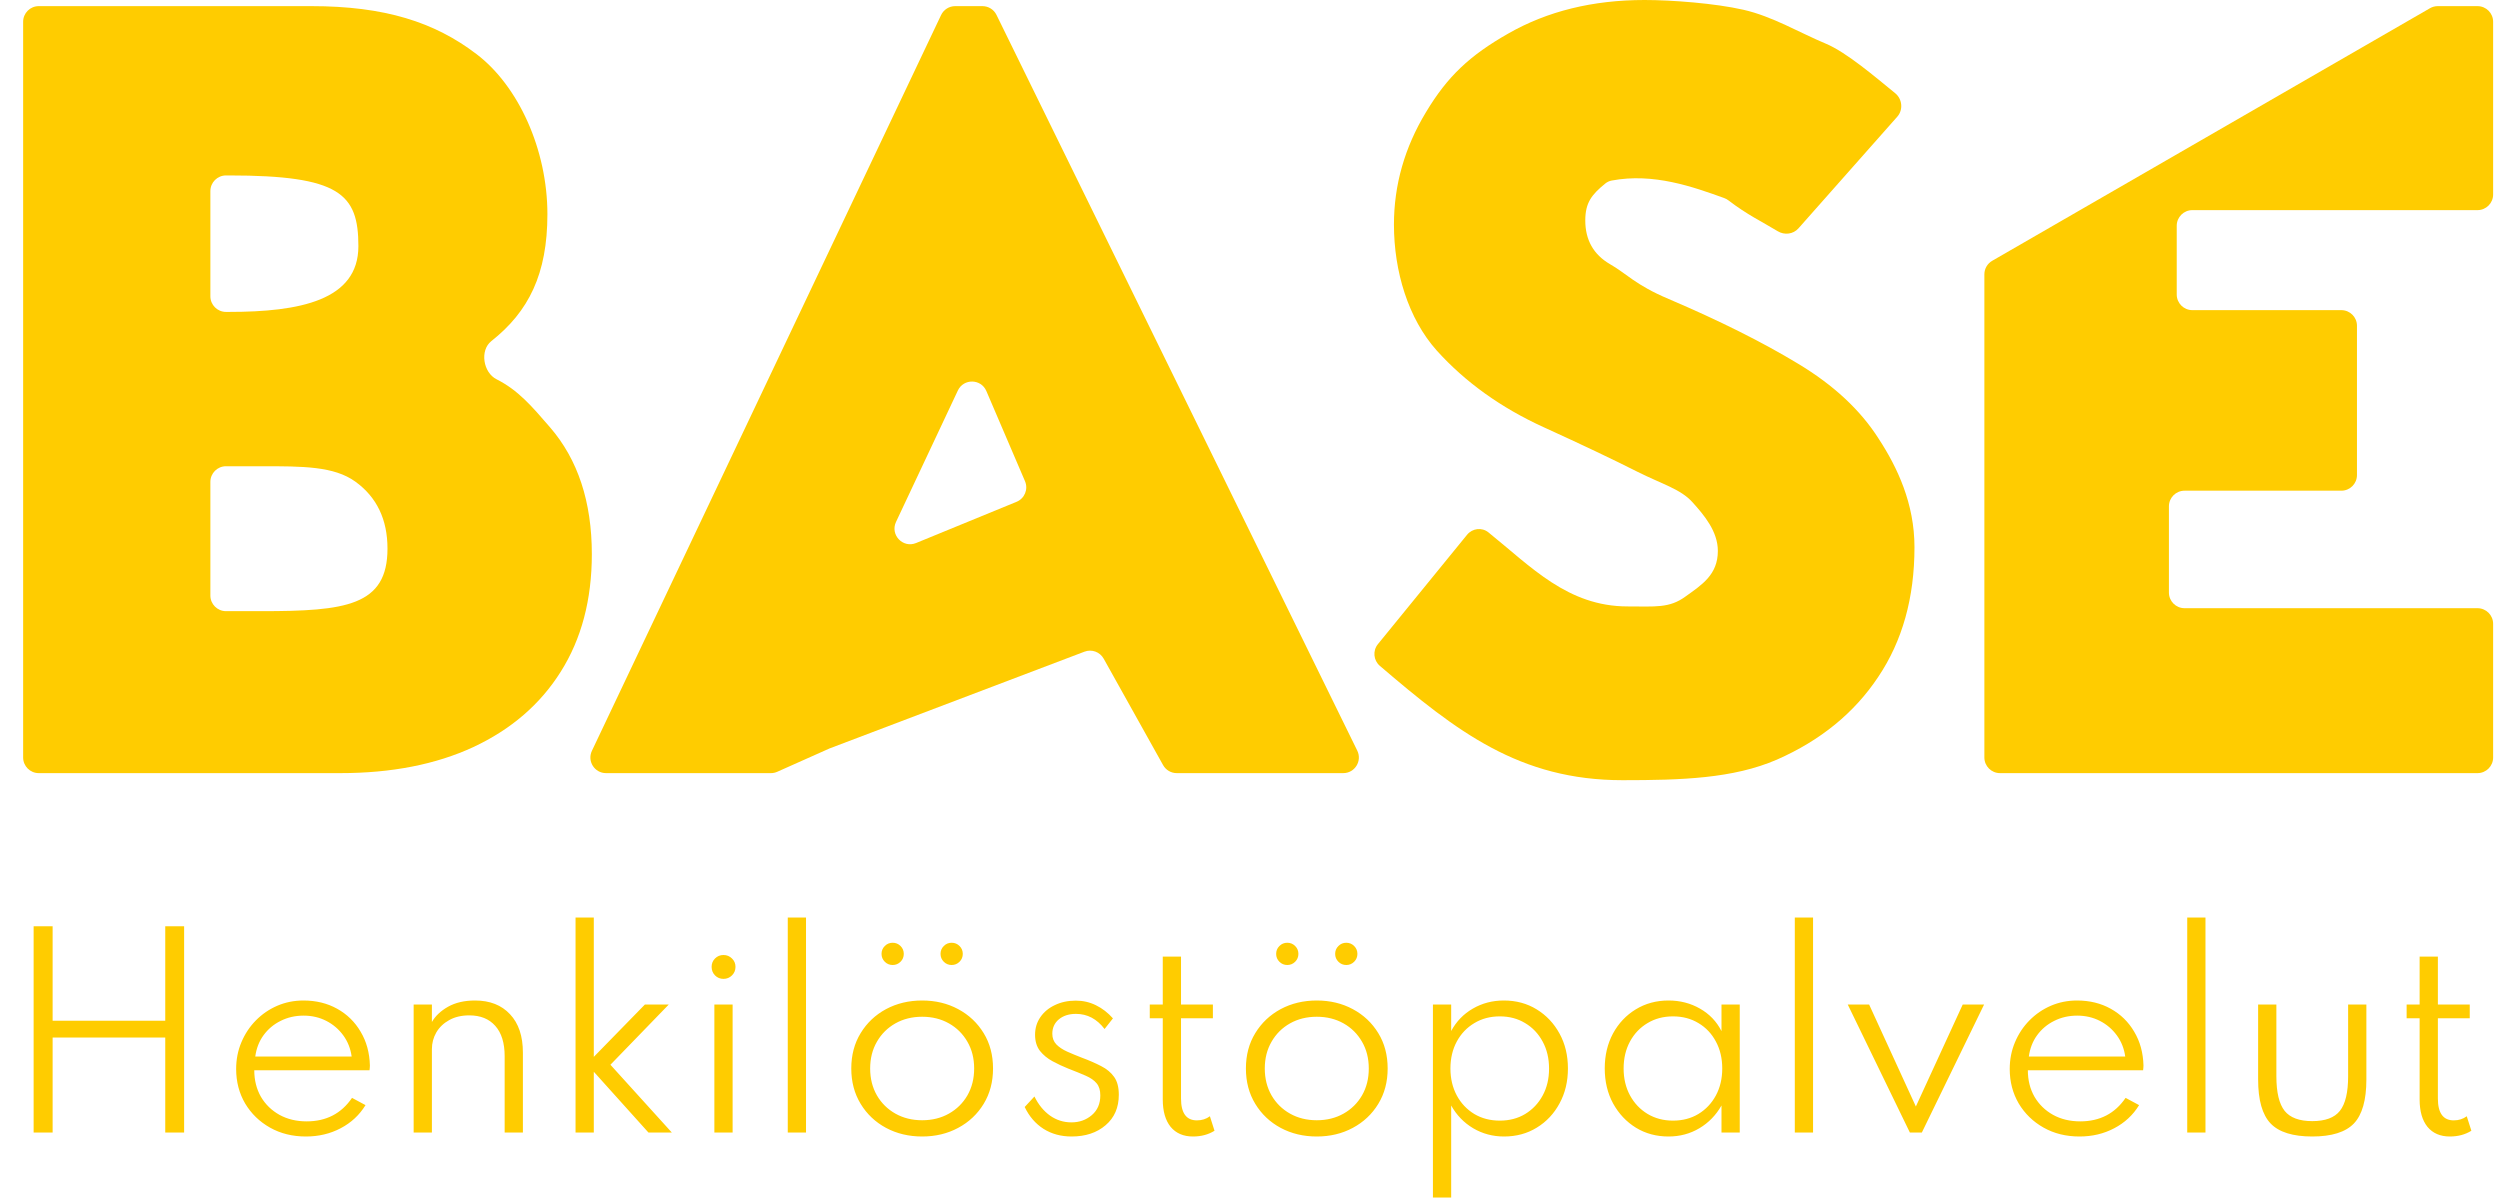 <svg width="320" height="154" viewBox="0 0 320 154" fill="none" xmlns="http://www.w3.org/2000/svg">
<path d="M4.304 144.96H6.736V132.8H21.152V144.96H23.568V118.56H21.152V130.656H6.736V118.56H4.304V144.96ZM39.155 145.472C40.787 145.472 42.27 145.12 43.603 144.416C44.947 143.712 46.008 142.725 46.787 141.456L45.059 140.528C43.694 142.533 41.758 143.536 39.251 143.536C37.95 143.536 36.792 143.259 35.779 142.704C34.766 142.139 33.971 141.365 33.395 140.384C32.83 139.392 32.547 138.261 32.547 136.992H47.299C47.32 136.875 47.331 136.773 47.331 136.688C47.342 136.603 47.347 136.501 47.347 136.384C47.304 134.752 46.91 133.312 46.163 132.064C45.427 130.805 44.424 129.824 43.155 129.12C41.896 128.416 40.456 128.064 38.835 128.064C37.651 128.064 36.536 128.288 35.491 128.736C34.456 129.184 33.544 129.808 32.755 130.608C31.966 131.408 31.347 132.341 30.899 133.408C30.451 134.464 30.227 135.605 30.227 136.832C30.227 138.464 30.611 139.936 31.379 141.248C32.158 142.549 33.219 143.579 34.563 144.336C35.907 145.093 37.438 145.472 39.155 145.472ZM32.675 135.232C32.814 134.197 33.166 133.291 33.731 132.512C34.307 131.723 35.038 131.109 35.923 130.672C36.808 130.224 37.79 130 38.867 130C39.923 130 40.888 130.224 41.763 130.672C42.638 131.12 43.363 131.739 43.939 132.528C44.515 133.317 44.872 134.219 45.011 135.232H32.675ZM52.947 144.96H55.283V134.288C55.283 133.52 55.47 132.811 55.843 132.16C56.227 131.499 56.777 130.971 57.492 130.576C58.206 130.171 59.065 129.968 60.068 129.968C61.497 129.968 62.606 130.416 63.395 131.312C64.195 132.208 64.596 133.499 64.596 135.184V144.96H66.931V134.736C66.931 132.624 66.382 130.987 65.284 129.824C64.195 128.651 62.702 128.064 60.803 128.064C59.449 128.064 58.297 128.331 57.347 128.864C56.409 129.397 55.721 130.048 55.283 130.816V128.576H52.947V144.96ZM73.67 144.96H76.006V137.184L82.998 144.96H85.99L78.134 136.288L85.606 128.576H82.55L76.006 135.28V117.44H73.67V144.96ZM92.607 125.296C93.034 125.296 93.396 125.147 93.695 124.848C93.994 124.549 94.143 124.187 94.143 123.76C94.143 123.333 93.994 122.976 93.695 122.688C93.396 122.389 93.034 122.24 92.607 122.24C92.18 122.24 91.818 122.389 91.519 122.688C91.231 122.976 91.087 123.333 91.087 123.76C91.087 124.187 91.231 124.549 91.519 124.848C91.818 125.147 92.18 125.296 92.607 125.296ZM91.439 144.96H93.775V128.576H91.439V144.96ZM100.834 144.96H103.17V117.44H100.834V144.96ZM118.036 145.472C119.743 145.472 121.279 145.104 122.644 144.368C124.02 143.632 125.109 142.608 125.909 141.296C126.708 139.984 127.108 138.475 127.108 136.768C127.108 135.051 126.708 133.541 125.909 132.24C125.109 130.928 124.02 129.904 122.644 129.168C121.279 128.432 119.743 128.064 118.036 128.064C116.33 128.064 114.788 128.432 113.412 129.168C112.047 129.904 110.964 130.928 110.164 132.24C109.364 133.541 108.964 135.051 108.964 136.768C108.964 138.475 109.364 139.984 110.164 141.296C110.964 142.608 112.047 143.632 113.412 144.368C114.788 145.104 116.33 145.472 118.036 145.472ZM118.036 143.392C116.756 143.392 115.615 143.109 114.612 142.544C113.61 141.979 112.82 141.2 112.244 140.208C111.668 139.205 111.38 138.059 111.38 136.768C111.38 135.477 111.668 134.336 112.244 133.344C112.82 132.341 113.61 131.557 114.612 130.992C115.615 130.427 116.756 130.144 118.036 130.144C119.317 130.144 120.458 130.427 121.46 130.992C122.463 131.557 123.253 132.341 123.829 133.344C124.404 134.336 124.692 135.477 124.692 136.768C124.692 138.059 124.404 139.205 123.829 140.208C123.253 141.2 122.463 141.979 121.46 142.544C120.458 143.109 119.317 143.392 118.036 143.392ZM121.812 123.52C122.207 123.52 122.543 123.381 122.82 123.104C123.098 122.827 123.236 122.491 123.236 122.096C123.236 121.701 123.098 121.365 122.82 121.088C122.543 120.811 122.207 120.672 121.812 120.672C121.418 120.672 121.082 120.811 120.804 121.088C120.527 121.365 120.388 121.701 120.388 122.096C120.388 122.491 120.527 122.827 120.804 123.104C121.082 123.381 121.418 123.52 121.812 123.52ZM114.26 123.52C114.655 123.52 114.991 123.381 115.268 123.104C115.546 122.827 115.684 122.491 115.684 122.096C115.684 121.701 115.546 121.365 115.268 121.088C114.991 120.811 114.655 120.672 114.26 120.672C113.866 120.672 113.53 120.811 113.252 121.088C112.975 121.365 112.836 121.701 112.836 122.096C112.836 122.491 112.975 122.827 113.252 123.104C113.53 123.381 113.866 123.52 114.26 123.52ZM137.16 145.472C138.941 145.472 140.392 144.992 141.512 144.032C142.642 143.072 143.208 141.771 143.208 140.128C143.208 139.168 143.01 138.411 142.616 137.856C142.221 137.291 141.666 136.827 140.952 136.464C140.237 136.091 139.405 135.728 138.456 135.376C137.794 135.12 137.176 134.864 136.6 134.608C136.034 134.352 135.576 134.048 135.224 133.696C134.872 133.333 134.696 132.875 134.696 132.32C134.696 131.563 134.973 130.949 135.528 130.48C136.093 130.011 136.824 129.776 137.72 129.776C139.181 129.776 140.402 130.421 141.384 131.712L142.456 130.352C141.816 129.627 141.09 129.067 140.28 128.672C139.48 128.277 138.621 128.08 137.704 128.08C136.701 128.08 135.805 128.272 135.016 128.656C134.226 129.029 133.608 129.547 133.16 130.208C132.712 130.859 132.488 131.605 132.488 132.448C132.488 133.28 132.696 133.968 133.112 134.512C133.538 135.045 134.077 135.488 134.728 135.84C135.378 136.192 136.05 136.507 136.744 136.784C137.629 137.125 138.376 137.429 138.984 137.696C139.592 137.963 140.05 138.283 140.36 138.656C140.68 139.029 140.84 139.547 140.84 140.208C140.84 141.275 140.477 142.117 139.752 142.736C139.026 143.355 138.157 143.664 137.144 143.664C136.141 143.664 135.229 143.376 134.408 142.8C133.586 142.213 132.92 141.397 132.408 140.352L131.16 141.696C131.736 142.901 132.541 143.835 133.576 144.496C134.61 145.147 135.805 145.472 137.16 145.472ZM152.706 145.472C153.752 145.472 154.669 145.227 155.458 144.736L154.866 142.88C154.397 143.232 153.842 143.408 153.202 143.408C151.848 143.408 151.17 142.475 151.17 140.608V130.336H155.25V128.576H151.17V122.448H148.834V128.576H147.17V130.336H148.834V140.736C148.834 142.24 149.17 143.408 149.842 144.24C150.525 145.061 151.48 145.472 152.706 145.472ZM168.548 145.472C170.254 145.472 171.79 145.104 173.156 144.368C174.532 143.632 175.62 142.608 176.42 141.296C177.22 139.984 177.62 138.475 177.62 136.768C177.62 135.051 177.22 133.541 176.42 132.24C175.62 130.928 174.532 129.904 173.156 129.168C171.79 128.432 170.254 128.064 168.548 128.064C166.841 128.064 165.3 128.432 163.924 129.168C162.558 129.904 161.476 130.928 160.676 132.24C159.876 133.541 159.476 135.051 159.476 136.768C159.476 138.475 159.876 139.984 160.676 141.296C161.476 142.608 162.558 143.632 163.924 144.368C165.3 145.104 166.841 145.472 168.548 145.472ZM168.548 143.392C167.268 143.392 166.126 143.109 165.124 142.544C164.121 141.979 163.332 141.2 162.756 140.208C162.18 139.205 161.892 138.059 161.892 136.768C161.892 135.477 162.18 134.336 162.756 133.344C163.332 132.341 164.121 131.557 165.124 130.992C166.126 130.427 167.268 130.144 168.548 130.144C169.828 130.144 170.969 130.427 171.972 130.992C172.974 131.557 173.764 132.341 174.34 133.344C174.916 134.336 175.204 135.477 175.204 136.768C175.204 138.059 174.916 139.205 174.34 140.208C173.764 141.2 172.974 141.979 171.972 142.544C170.969 143.109 169.828 143.392 168.548 143.392ZM172.324 123.52C172.718 123.52 173.054 123.381 173.332 123.104C173.609 122.827 173.748 122.491 173.748 122.096C173.748 121.701 173.609 121.365 173.332 121.088C173.054 120.811 172.718 120.672 172.324 120.672C171.929 120.672 171.593 120.811 171.316 121.088C171.038 121.365 170.9 121.701 170.9 122.096C170.9 122.491 171.038 122.827 171.316 123.104C171.593 123.381 171.929 123.52 172.324 123.52ZM164.772 123.52C165.166 123.52 165.502 123.381 165.78 123.104C166.057 122.827 166.196 122.491 166.196 122.096C166.196 121.701 166.057 121.365 165.78 121.088C165.502 120.811 165.166 120.672 164.772 120.672C164.377 120.672 164.041 120.811 163.764 121.088C163.486 121.365 163.348 121.701 163.348 122.096C163.348 122.491 163.486 122.827 163.764 123.104C164.041 123.381 164.377 123.52 164.772 123.52ZM183.415 153.28H185.751V141.504C186.444 142.741 187.383 143.712 188.567 144.416C189.762 145.12 191.079 145.472 192.519 145.472C194.087 145.472 195.484 145.093 196.711 144.336C197.948 143.579 198.919 142.544 199.623 141.232C200.338 139.92 200.695 138.432 200.695 136.768C200.695 135.093 200.338 133.605 199.623 132.304C198.908 130.992 197.932 129.957 196.695 129.2C195.468 128.443 194.066 128.064 192.487 128.064C191.036 128.064 189.714 128.411 188.519 129.104C187.335 129.787 186.412 130.741 185.751 131.968V128.576H183.415V153.28ZM191.975 143.44C190.748 143.44 189.66 143.157 188.711 142.592C187.762 142.016 187.015 141.227 186.471 140.224C185.927 139.211 185.655 138.059 185.655 136.768C185.655 135.467 185.927 134.315 186.471 133.312C187.015 132.309 187.762 131.525 188.711 130.96C189.66 130.384 190.748 130.096 191.975 130.096C193.202 130.096 194.284 130.384 195.223 130.96C196.172 131.525 196.919 132.315 197.463 133.328C198.007 134.331 198.279 135.483 198.279 136.784C198.279 138.075 198.007 139.221 197.463 140.224C196.919 141.227 196.172 142.016 195.223 142.592C194.284 143.157 193.202 143.44 191.975 143.44ZM213.567 145.472C215.018 145.472 216.335 145.12 217.519 144.416C218.703 143.712 219.647 142.741 220.351 141.504V144.96H222.687V128.576H220.351V131.984C219.732 130.757 218.815 129.797 217.599 129.104C216.394 128.411 215.05 128.064 213.567 128.064C212.01 128.064 210.612 128.443 209.375 129.2C208.148 129.947 207.178 130.976 206.463 132.288C205.759 133.6 205.407 135.088 205.407 136.752C205.407 138.437 205.764 139.936 206.479 141.248C207.204 142.56 208.18 143.595 209.407 144.352C210.634 145.099 212.02 145.472 213.567 145.472ZM214.143 143.44C212.927 143.44 211.839 143.152 210.879 142.576C209.93 142 209.183 141.211 208.639 140.208C208.095 139.205 207.823 138.059 207.823 136.768C207.823 135.467 208.095 134.315 208.639 133.312C209.183 132.309 209.93 131.525 210.879 130.96C211.828 130.384 212.916 130.096 214.143 130.096C215.37 130.096 216.458 130.384 217.407 130.96C218.356 131.525 219.098 132.309 219.631 133.312C220.175 134.315 220.447 135.467 220.447 136.768C220.447 138.059 220.175 139.211 219.631 140.224C219.087 141.227 218.34 142.016 217.391 142.592C216.452 143.157 215.37 143.44 214.143 143.44ZM229.735 144.96H232.071V117.44H229.735V144.96ZM244.462 144.96H245.998L253.966 128.576H251.23L245.23 141.632L239.246 128.576H236.51L244.462 144.96ZM266.173 145.472C267.805 145.472 269.287 145.12 270.621 144.416C271.965 143.712 273.026 142.725 273.805 141.456L272.077 140.528C270.711 142.533 268.775 143.536 266.269 143.536C264.967 143.536 263.81 143.259 262.797 142.704C261.783 142.139 260.989 141.365 260.413 140.384C259.847 139.392 259.565 138.261 259.565 136.992H274.317C274.338 136.875 274.349 136.773 274.349 136.688C274.359 136.603 274.365 136.501 274.365 136.384C274.322 134.752 273.927 133.312 273.181 132.064C272.445 130.805 271.442 129.824 270.173 129.12C268.914 128.416 267.474 128.064 265.853 128.064C264.669 128.064 263.554 128.288 262.509 128.736C261.474 129.184 260.562 129.808 259.773 130.608C258.983 131.408 258.365 132.341 257.917 133.408C257.469 134.464 257.245 135.605 257.245 136.832C257.245 138.464 257.629 139.936 258.397 141.248C259.175 142.549 260.237 143.579 261.581 144.336C262.925 145.093 264.455 145.472 266.173 145.472ZM259.693 135.232C259.831 134.197 260.183 133.291 260.749 132.512C261.325 131.723 262.055 131.109 262.941 130.672C263.826 130.224 264.807 130 265.885 130C266.941 130 267.906 130.224 268.781 130.672C269.655 131.12 270.381 131.739 270.957 132.528C271.533 133.317 271.89 134.219 272.029 135.232H259.693ZM279.965 144.96H282.301V117.44H279.965V144.96ZM295.968 145.472C298.453 145.472 300.229 144.917 301.296 143.808C302.362 142.688 302.896 140.811 302.896 138.176V128.576H300.56V137.76C300.56 139.829 300.208 141.307 299.504 142.192C298.81 143.067 297.632 143.504 295.968 143.504C294.314 143.504 293.136 143.067 292.432 142.192C291.728 141.307 291.376 139.829 291.376 137.76V128.576H289.04V138.176C289.04 140.811 289.573 142.688 290.64 143.808C291.706 144.917 293.482 145.472 295.968 145.472ZM313.584 145.472C314.629 145.472 315.546 145.227 316.336 144.736L315.744 142.88C315.274 143.232 314.72 143.408 314.08 143.408C312.725 143.408 312.048 142.475 312.048 140.608V130.336H316.128V128.576H312.048V122.448H309.712V128.576H308.048V130.336H309.712V140.736C309.712 142.24 310.048 143.408 310.72 144.24C311.402 145.061 312.357 145.472 313.584 145.472Z" fill="#FFCC00"/>
<path d="M2.962 96.96C2.962 98.065 3.857 98.96 4.962 98.96H43.566C50.111 98.96 55.783 97.849 60.583 95.628C65.422 93.367 69.15 90.154 71.769 85.989C74.426 81.784 75.755 76.766 75.755 70.936C75.755 64.232 73.97 58.817 70.4 54.692C68.071 52.001 66.344 49.951 63.552 48.543C61.845 47.682 61.391 44.846 62.891 43.661C67.676 39.882 70.068 35.074 70.068 27.418C70.068 19.167 66.371 10.999 60.976 6.913C55.621 2.828 49.243 0.785 39.842 0.785H4.962C3.857 0.785 2.962 1.68 2.962 2.785V96.96ZM28.928 39.925C27.824 39.925 26.928 39.029 26.928 37.925V24.456C26.928 23.352 27.824 22.456 28.928 22.456H29.308C43.5 22.456 45.874 24.808 45.874 31.512C45.874 38.454 38.352 39.925 29.308 39.925H28.928ZM28.928 78.229C27.824 78.229 26.928 77.334 26.928 76.229V61.678C26.928 60.574 27.824 59.678 28.928 59.678H33.474C38.749 59.678 42.755 59.67 45.492 61.654C48.23 63.637 49.598 66.493 49.598 70.222C49.598 77.56 44.223 78.229 33.474 78.229H28.928Z" fill="#FFCC00"/>
<path d="M75.765 96.103C75.135 97.43 76.103 98.96 77.572 98.96H98.675C98.956 98.96 99.234 98.901 99.49 98.787L106.182 95.801L138.814 83.414C139.742 83.062 140.787 83.443 141.27 84.309L148.877 97.935C149.231 98.568 149.899 98.96 150.624 98.96H171.934C173.414 98.96 174.381 97.408 173.73 96.079L127.549 1.904C127.213 1.219 126.516 0.785 125.753 0.785H122.265C121.492 0.785 120.789 1.23 120.458 1.928L75.765 96.103ZM117.259 69.508C115.571 70.2 113.913 68.456 114.69 66.806L122.605 49.987C123.34 48.426 125.573 48.465 126.253 50.05L131.2 61.593C131.64 62.619 131.154 63.807 130.121 64.231L117.259 69.508Z" fill="#FFCC00"/>
<path d="M207.688 99.864C215.264 99.864 221.848 99.654 227.441 97.234C233.034 94.775 237.358 91.245 240.413 86.644C243.507 82.042 245.053 76.509 245.053 70.043C245.053 64.45 242.864 59.829 240.484 56.179C238.143 52.49 234.692 49.278 230.131 46.541C225.609 43.803 220.095 41.047 213.59 38.27C209.345 36.485 208.172 34.998 206.07 33.807C203.967 32.578 202.916 30.713 202.916 28.215C202.916 25.913 203.767 24.887 205.47 23.496C205.706 23.303 205.987 23.169 206.287 23.112C211.651 22.094 216.736 23.925 220.699 25.352C220.899 25.424 221.085 25.527 221.254 25.657C223.668 27.505 225.468 28.333 227.552 29.598C228.413 30.12 229.534 29.984 230.202 29.23L242.852 14.937C243.636 14.051 243.494 12.67 242.576 11.923C239.984 9.816 236.346 6.688 233.689 5.582C230.357 4.193 226.847 2.083 223.158 1.25C219.508 0.417 213.958 0 210.507 0C203.883 0 198.072 1.428 193.074 4.284C188.115 7.1 185.268 9.789 182.531 14.351C179.794 18.873 178.425 23.673 178.425 28.75C178.425 34.74 180.25 40.777 183.899 44.863C187.548 48.909 192.11 52.181 197.584 54.681C202.463 56.902 206.469 58.806 209.603 60.392C212.776 61.979 215.117 62.605 216.624 64.272C218.131 65.938 219.885 68.02 219.885 70.519C219.885 73.573 217.834 74.854 215.732 76.362C213.669 77.869 211.872 77.623 208.342 77.623C200.664 77.623 195.997 72.553 190.515 68.141C189.679 67.468 188.464 67.617 187.786 68.449L176.373 82.45C175.688 83.29 175.798 84.525 176.622 85.23C186.454 93.645 194.502 99.864 207.688 99.864Z" fill="#FFCC00"/>
<path d="M254 96.96C254 98.065 254.895 98.96 256 98.96H317.12C318.225 98.96 319.12 98.065 319.12 96.96V79.849C319.12 78.744 318.225 77.849 317.12 77.849H279.622C278.517 77.849 277.622 76.954 277.622 75.849V64.809C277.622 63.704 278.517 62.809 279.622 62.809H299.692C300.797 62.809 301.692 61.914 301.692 60.809V41.698C301.692 40.593 300.797 39.698 299.692 39.698H280.622C279.517 39.698 278.622 38.803 278.622 37.698V28.896C278.622 27.791 279.517 26.896 280.622 26.896H317.12C318.225 26.896 319.12 26.001 319.12 24.896V2.785C319.12 1.68 318.225 0.785 317.12 0.785C315.113 0.785 312.996 0.785 312.033 0.785C311.682 0.785 311.34 0.877 311.036 1.053L255.001 33.383C254.381 33.74 254 34.4 254 35.115V96.96Z" fill="#FFCC00"/>
</svg>
